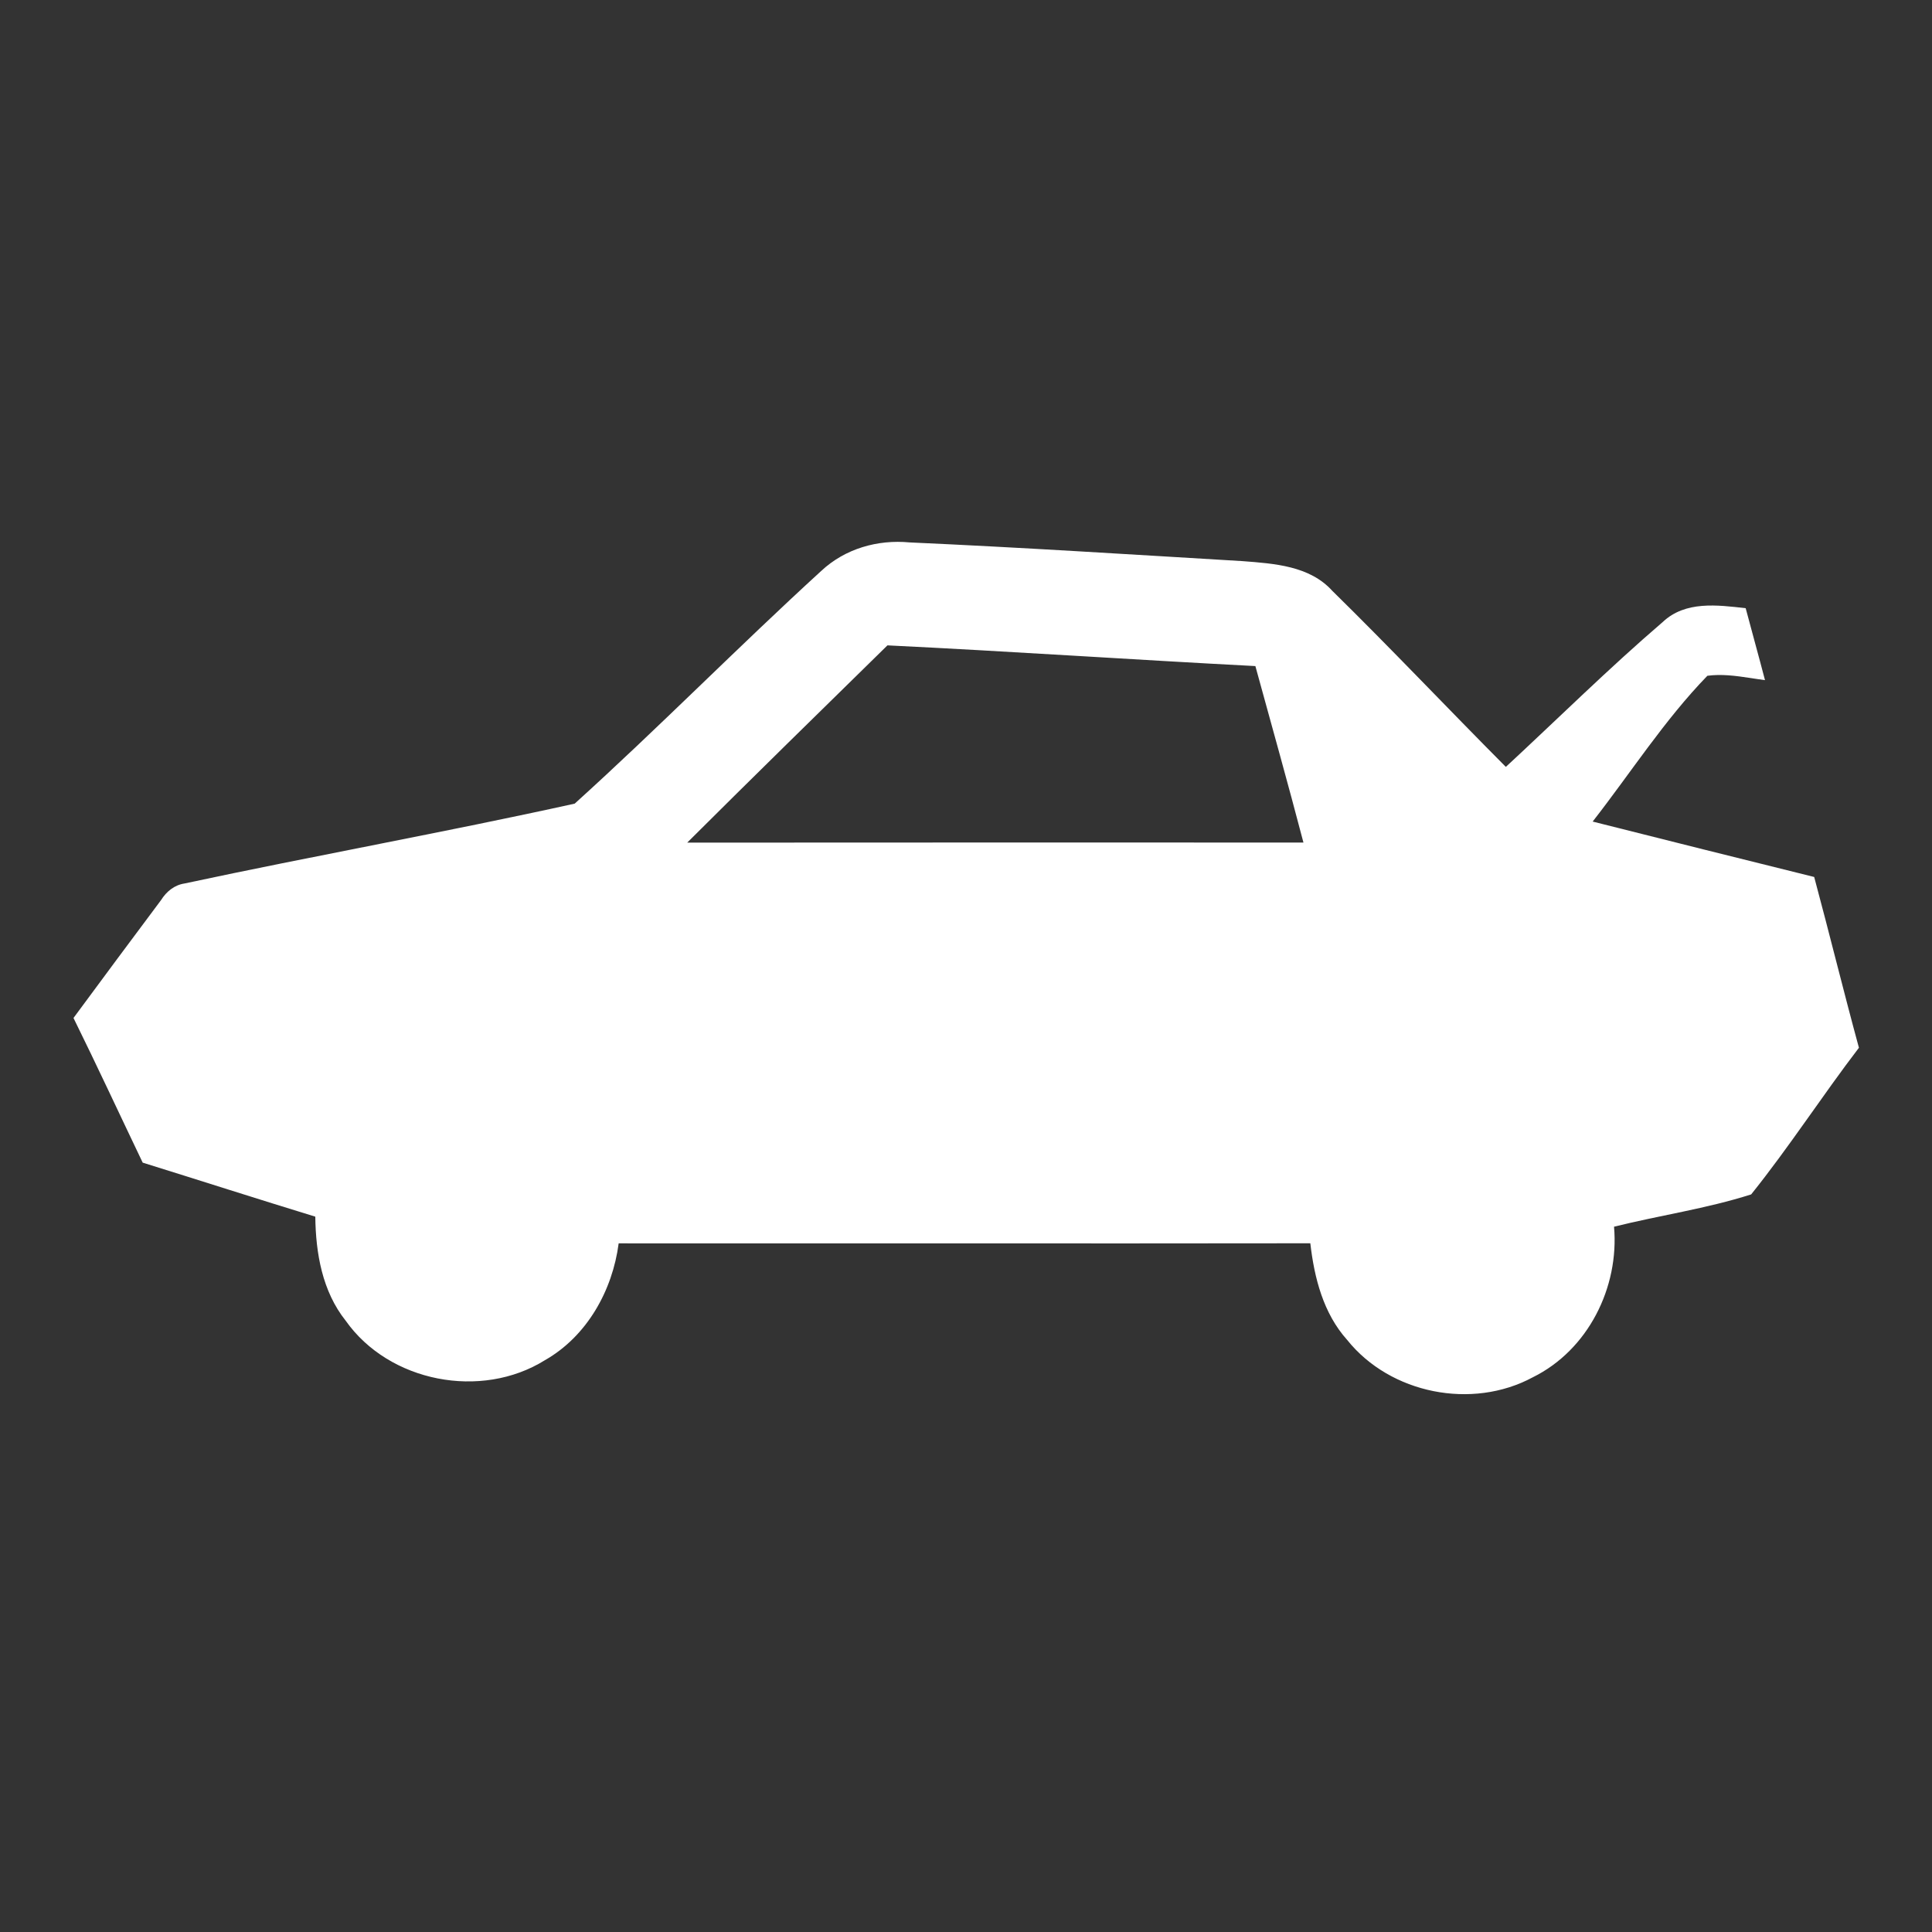 <svg width="50" height="50" viewBox="0 0 50 50" fill="none" xmlns="http://www.w3.org/2000/svg">
<rect x="0" y="0" width="50" height="50" fill="#333333" stroke="none"/>
<path d="M23.545 14.038C26.416 14.167 29.287 14.351 32.158 14.522C32.974 14.585 33.894 14.642 34.48 15.291C36.002 16.785 37.467 18.336 38.971 19.847C40.322 18.596 41.633 17.298 43.031 16.098C43.616 15.544 44.451 15.658 45.178 15.74C45.342 16.36 45.516 16.98 45.678 17.602C45.612 17.594 45.546 17.584 45.48 17.574L45.282 17.544C44.918 17.489 44.552 17.44 44.187 17.489C43.074 18.636 42.202 20.002 41.218 21.262C43.127 21.744 45.038 22.222 46.951 22.696C47.347 24.167 47.709 25.647 48.109 27.116C47.156 28.362 46.302 29.687 45.32 30.911C44.165 31.28 42.951 31.453 41.771 31.747C41.909 33.318 41.098 34.94 39.667 35.645C38.098 36.491 35.982 36.073 34.865 34.678C34.247 33.989 34.014 33.071 33.911 32.176C27.945 32.184 21.978 32.176 16.011 32.178C15.851 33.4 15.191 34.582 14.102 35.202C12.451 36.231 10.069 35.771 8.945 34.178C8.34 33.418 8.171 32.431 8.16 31.487C6.669 31.031 5.185 30.553 3.693 30.089C3.096 28.842 2.513 27.584 1.902 26.345C2.656 25.325 3.409 24.307 4.169 23.293C4.309 23.071 4.513 22.904 4.778 22.864C8.136 22.145 11.522 21.538 14.873 20.798C17.04 18.838 19.096 16.747 21.253 14.776C21.869 14.2 22.711 13.958 23.545 14.038ZM22.967 16.702C21.236 18.4 19.502 20.096 17.785 21.807C23.102 21.802 28.418 21.805 33.733 21.805C33.334 20.28 32.907 18.76 32.489 17.238C29.314 17.073 26.142 16.856 22.967 16.702Z" fill="white"/>
</svg>
